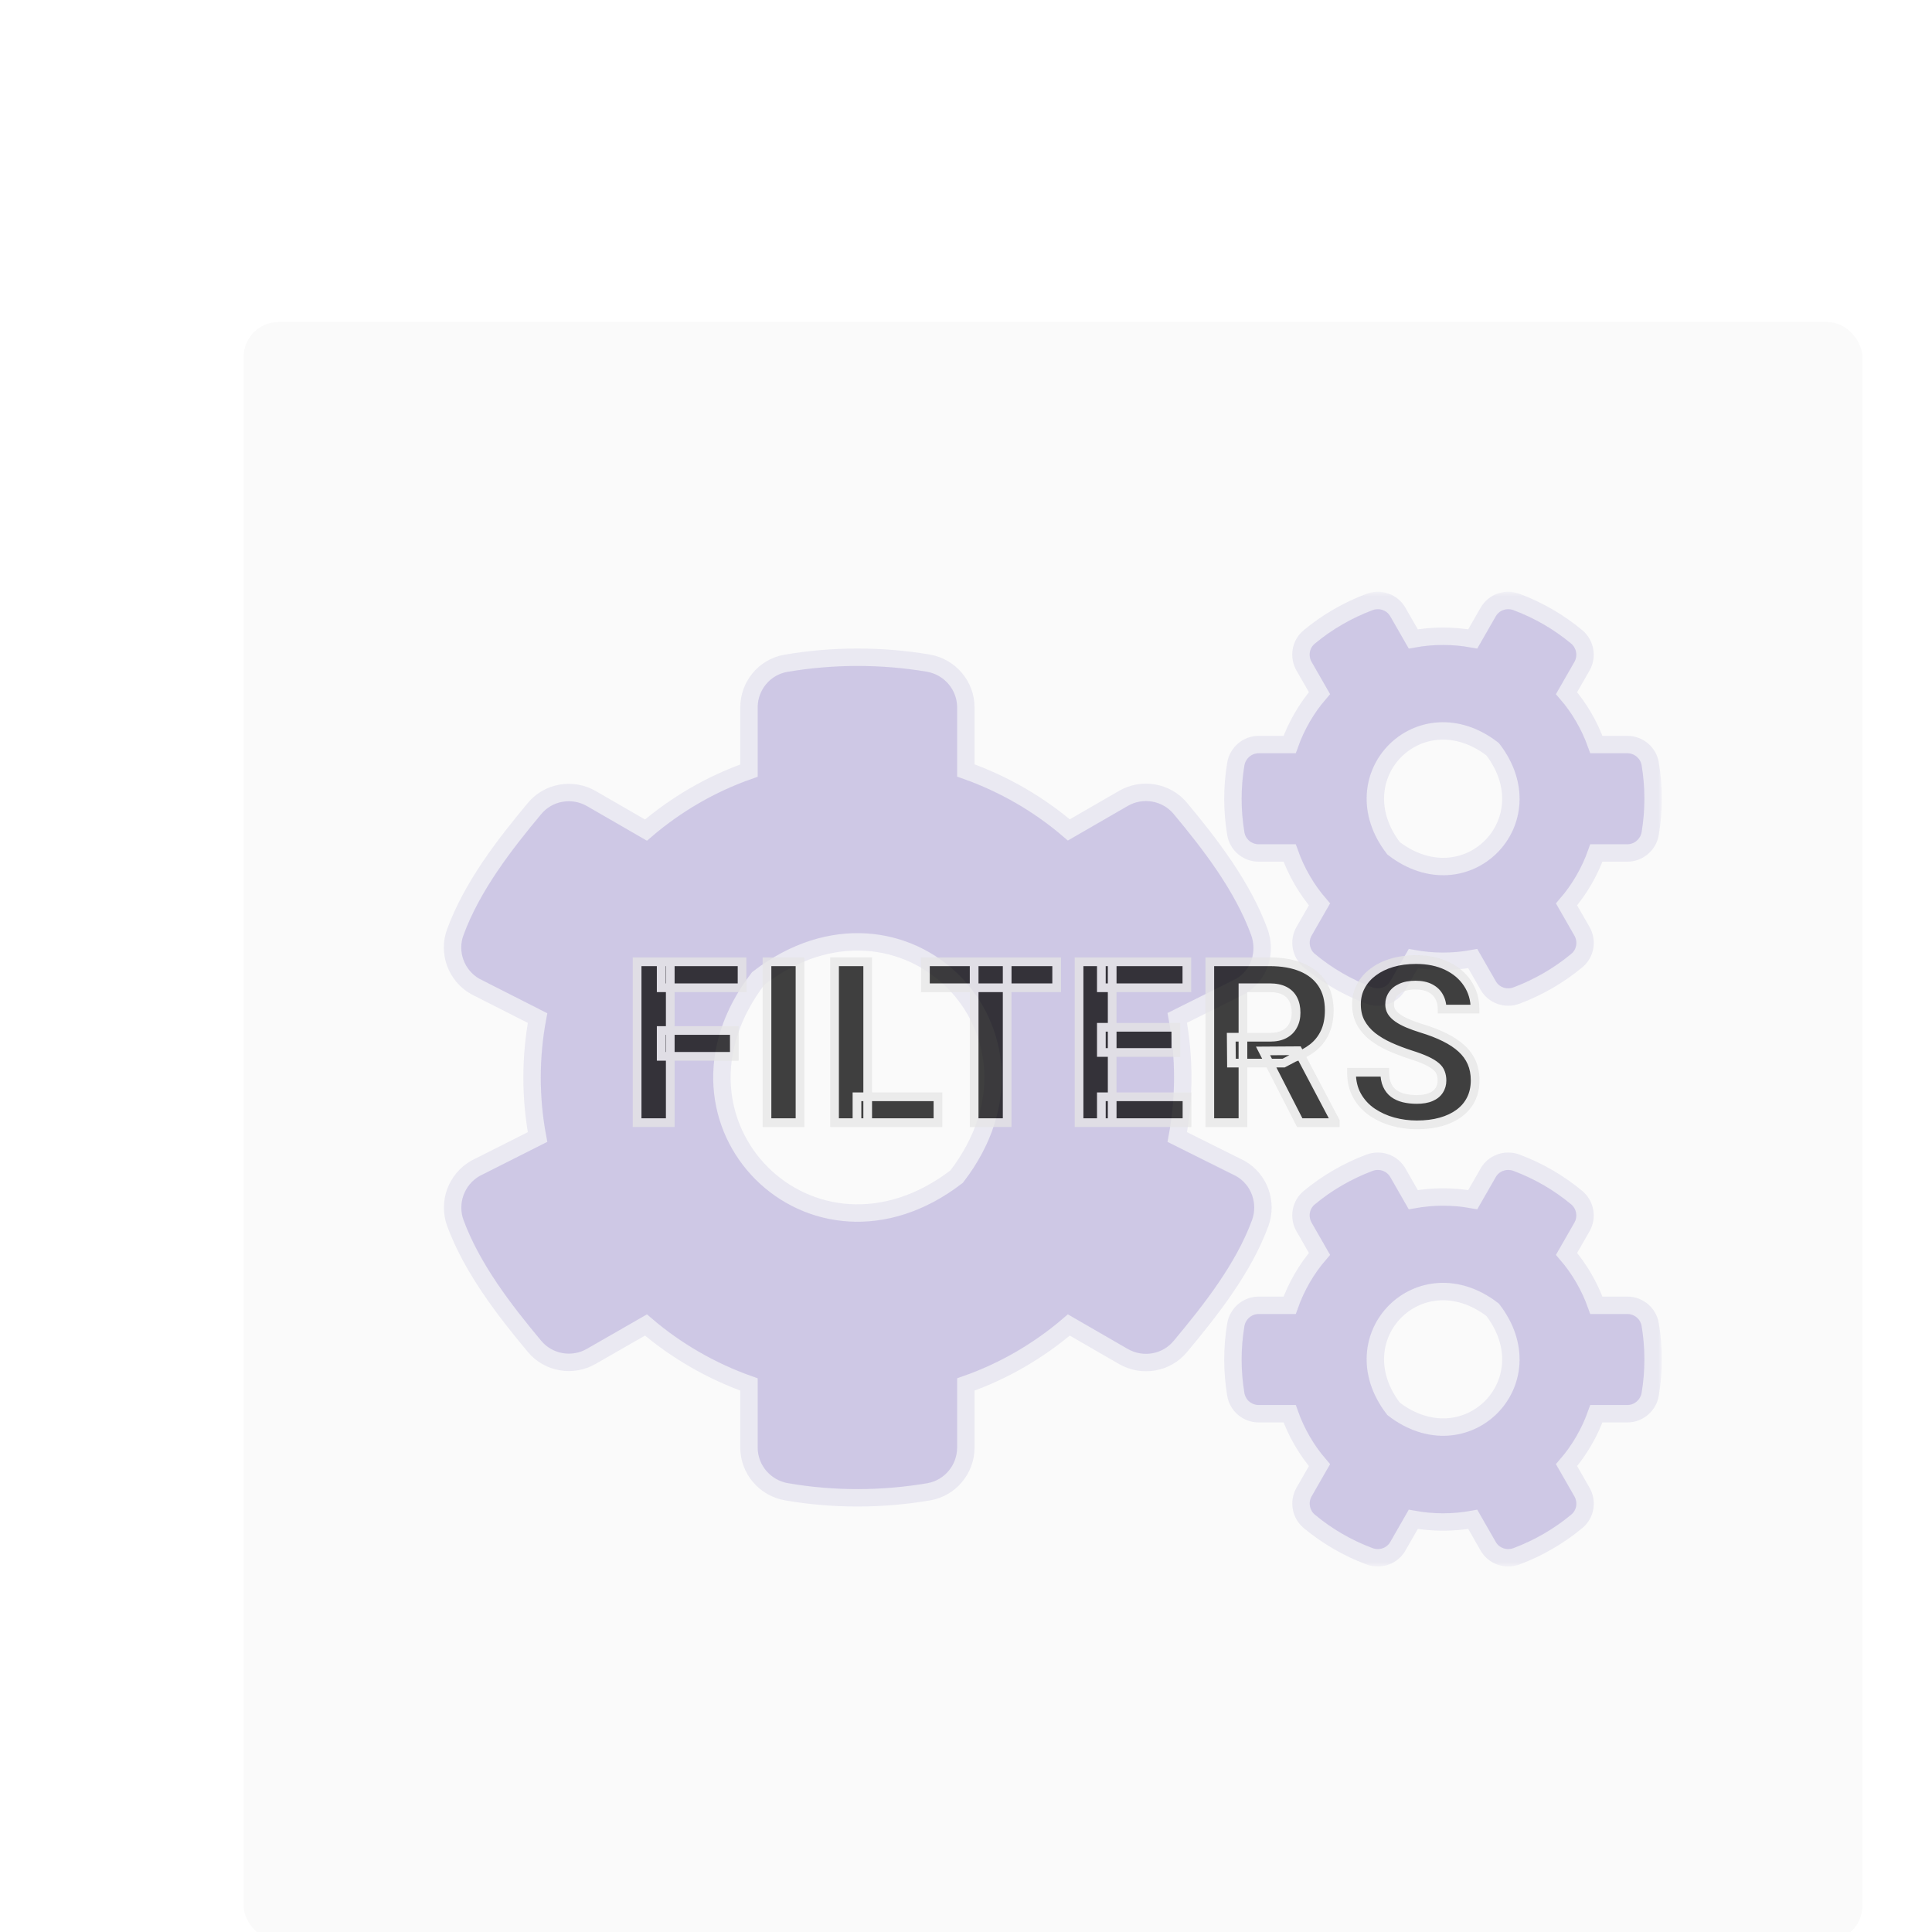 <svg width="222" height="222" viewBox="0 0 222 222" fill="none" xmlns="http://www.w3.org/2000/svg">
<g filter="url(#filter0_d_705_6)">
<g filter="url(#filter1_ddd_705_6)">
<rect x="18" y="17" width="186" height="186" rx="4" fill="#FAFAFA"/>
</g>
<g filter="url(#filter2_d_705_6)">
<mask id="path-2-outside-1_705_6" maskUnits="userSpaceOnUse" x="40" y="54" width="141" height="112" fill="black">
<rect fill="white" x="40" y="54" width="141" height="112"/>
<path d="M152.395 96.15L150.628 99.232C149.981 100.375 148.601 100.849 147.373 100.396C144.829 99.448 142.501 98.09 140.453 96.387C139.461 95.568 139.203 94.123 139.849 93.002L141.617 89.92C140.129 88.195 138.965 86.19 138.189 84.013H134.632C133.339 84.013 132.218 83.086 132.002 81.793C131.571 79.206 131.55 76.49 132.002 73.795C132.218 72.502 133.339 71.553 134.632 71.553H138.189C138.965 69.376 140.129 67.371 141.617 65.647L139.849 62.564C139.203 61.443 139.44 59.999 140.453 59.179C142.501 57.476 144.85 56.118 147.373 55.17C148.601 54.717 149.981 55.191 150.628 56.334L152.395 59.416C154.659 59.007 156.965 59.007 159.229 59.416L160.997 56.334C161.643 55.191 163.023 54.717 164.252 55.17C166.795 56.118 169.124 57.476 171.172 59.179C172.163 59.999 172.422 61.443 171.775 62.564L170.007 65.647C171.495 67.371 172.659 69.376 173.435 71.553H176.992C178.285 71.553 179.406 72.48 179.622 73.773C180.053 76.36 180.075 79.076 179.622 81.771C179.406 83.064 178.285 84.013 176.992 84.013H173.435C172.659 86.19 171.495 88.195 170.007 89.92L171.775 93.002C172.422 94.123 172.185 95.568 171.172 96.387C169.124 98.09 166.774 99.448 164.252 100.396C163.023 100.849 161.643 100.375 160.997 99.232L159.229 96.15C156.987 96.559 154.659 96.559 152.395 96.15V96.15ZM150.132 83.474C158.431 89.855 167.895 80.391 161.514 72.092C153.215 65.69 143.751 75.175 150.132 83.474V83.474ZM125.277 116.65L132.541 120.272C134.719 121.522 135.667 124.174 134.805 126.545C132.886 131.762 129.114 136.547 125.622 140.729C124.026 142.648 121.267 143.122 119.09 141.872L112.817 138.25C109.368 141.204 105.358 143.553 100.982 145.084V152.327C100.982 154.828 99.193 156.983 96.735 157.415C91.432 158.32 85.871 158.363 80.374 157.415C77.894 156.983 76.062 154.849 76.062 152.327V145.084C71.686 143.532 67.676 141.204 64.227 138.25L57.954 141.85C55.798 143.101 53.018 142.627 51.422 140.708C47.93 136.526 44.244 131.74 42.325 126.545C41.463 124.195 42.412 121.544 44.589 120.272L51.767 116.65C50.927 112.145 50.927 107.51 51.767 102.983L44.589 99.34C42.412 98.09 41.441 95.438 42.325 93.088C44.244 87.872 47.93 83.086 51.422 78.904C53.018 76.986 55.777 76.511 57.954 77.761L64.227 81.383C67.676 78.43 71.686 76.08 76.062 74.549V67.285C76.062 64.806 77.83 62.65 80.287 62.219C85.59 61.313 91.174 61.27 96.671 62.197C99.15 62.629 100.982 64.763 100.982 67.285V74.528C105.358 76.08 109.368 78.408 112.817 81.362L119.09 77.74C121.246 76.49 124.026 76.964 125.622 78.882C129.114 83.064 132.779 87.85 134.697 93.067C135.559 95.417 134.719 98.068 132.541 99.34L125.277 102.962C126.117 107.489 126.117 112.123 125.277 116.65V116.65ZM99.926 121.199C112.687 104.6 93.739 85.651 77.14 98.413C64.378 115.012 83.327 133.961 99.926 121.199ZM152.395 160.583L150.628 163.666C149.981 164.809 148.601 165.283 147.373 164.83C144.829 163.882 142.501 162.524 140.453 160.821C139.461 160.001 139.203 158.557 139.849 157.436L141.617 154.354C140.129 152.629 138.965 150.624 138.189 148.447H134.632C133.339 148.447 132.218 147.52 132.002 146.227C131.571 143.64 131.55 140.924 132.002 138.229C132.218 136.935 133.339 135.987 134.632 135.987H138.189C138.965 133.81 140.129 131.805 141.617 130.08L139.849 126.998C139.203 125.877 139.44 124.432 140.453 123.613C142.501 121.91 144.85 120.552 147.373 119.604C148.601 119.151 149.981 119.625 150.628 120.768L152.395 123.85C154.659 123.441 156.965 123.441 159.229 123.85L160.997 120.768C161.643 119.625 163.023 119.151 164.252 119.604C166.795 120.552 169.124 121.91 171.172 123.613C172.163 124.432 172.422 125.877 171.775 126.998L170.007 130.08C171.495 131.805 172.659 133.81 173.435 135.987H176.992C178.285 135.987 179.406 136.914 179.622 138.207C180.053 140.794 180.075 143.51 179.622 146.205C179.406 147.498 178.285 148.447 176.992 148.447H173.435C172.659 150.624 171.495 152.629 170.007 154.354L171.775 157.436C172.422 158.557 172.185 160.001 171.172 160.821C169.124 162.524 166.774 163.882 164.252 164.83C163.023 165.283 161.643 164.809 160.997 163.666L159.229 160.583C156.987 160.993 154.659 160.993 152.395 160.583ZM150.132 147.886C158.431 154.267 167.895 144.804 161.514 136.504C153.215 130.123 143.751 139.587 150.132 147.886V147.886Z"/>
</mask>
<path d="M152.395 96.15L150.628 99.232C149.981 100.375 148.601 100.849 147.373 100.396C144.829 99.448 142.501 98.09 140.453 96.387C139.461 95.568 139.203 94.123 139.849 93.002L141.617 89.92C140.129 88.195 138.965 86.19 138.189 84.013H134.632C133.339 84.013 132.218 83.086 132.002 81.793C131.571 79.206 131.55 76.49 132.002 73.795C132.218 72.502 133.339 71.553 134.632 71.553H138.189C138.965 69.376 140.129 67.371 141.617 65.647L139.849 62.564C139.203 61.443 139.44 59.999 140.453 59.179C142.501 57.476 144.85 56.118 147.373 55.17C148.601 54.717 149.981 55.191 150.628 56.334L152.395 59.416C154.659 59.007 156.965 59.007 159.229 59.416L160.997 56.334C161.643 55.191 163.023 54.717 164.252 55.17C166.795 56.118 169.124 57.476 171.172 59.179C172.163 59.999 172.422 61.443 171.775 62.564L170.007 65.647C171.495 67.371 172.659 69.376 173.435 71.553H176.992C178.285 71.553 179.406 72.48 179.622 73.773C180.053 76.36 180.075 79.076 179.622 81.771C179.406 83.064 178.285 84.013 176.992 84.013H173.435C172.659 86.19 171.495 88.195 170.007 89.92L171.775 93.002C172.422 94.123 172.185 95.568 171.172 96.387C169.124 98.09 166.774 99.448 164.252 100.396C163.023 100.849 161.643 100.375 160.997 99.232L159.229 96.15C156.987 96.559 154.659 96.559 152.395 96.15V96.15ZM150.132 83.474C158.431 89.855 167.895 80.391 161.514 72.092C153.215 65.69 143.751 75.175 150.132 83.474V83.474ZM125.277 116.65L132.541 120.272C134.719 121.522 135.667 124.174 134.805 126.545C132.886 131.762 129.114 136.547 125.622 140.729C124.026 142.648 121.267 143.122 119.09 141.872L112.817 138.25C109.368 141.204 105.358 143.553 100.982 145.084V152.327C100.982 154.828 99.193 156.983 96.735 157.415C91.432 158.32 85.871 158.363 80.374 157.415C77.894 156.983 76.062 154.849 76.062 152.327V145.084C71.686 143.532 67.676 141.204 64.227 138.25L57.954 141.85C55.798 143.101 53.018 142.627 51.422 140.708C47.93 136.526 44.244 131.74 42.325 126.545C41.463 124.195 42.412 121.544 44.589 120.272L51.767 116.65C50.927 112.145 50.927 107.51 51.767 102.983L44.589 99.34C42.412 98.09 41.441 95.438 42.325 93.088C44.244 87.872 47.93 83.086 51.422 78.904C53.018 76.986 55.777 76.511 57.954 77.761L64.227 81.383C67.676 78.43 71.686 76.08 76.062 74.549V67.285C76.062 64.806 77.83 62.65 80.287 62.219C85.59 61.313 91.174 61.27 96.671 62.197C99.15 62.629 100.982 64.763 100.982 67.285V74.528C105.358 76.08 109.368 78.408 112.817 81.362L119.09 77.74C121.246 76.49 124.026 76.964 125.622 78.882C129.114 83.064 132.779 87.85 134.697 93.067C135.559 95.417 134.719 98.068 132.541 99.34L125.277 102.962C126.117 107.489 126.117 112.123 125.277 116.65V116.65ZM99.926 121.199C112.687 104.6 93.739 85.651 77.14 98.413C64.378 115.012 83.327 133.961 99.926 121.199ZM152.395 160.583L150.628 163.666C149.981 164.809 148.601 165.283 147.373 164.83C144.829 163.882 142.501 162.524 140.453 160.821C139.461 160.001 139.203 158.557 139.849 157.436L141.617 154.354C140.129 152.629 138.965 150.624 138.189 148.447H134.632C133.339 148.447 132.218 147.52 132.002 146.227C131.571 143.64 131.55 140.924 132.002 138.229C132.218 136.935 133.339 135.987 134.632 135.987H138.189C138.965 133.81 140.129 131.805 141.617 130.08L139.849 126.998C139.203 125.877 139.44 124.432 140.453 123.613C142.501 121.91 144.85 120.552 147.373 119.604C148.601 119.151 149.981 119.625 150.628 120.768L152.395 123.85C154.659 123.441 156.965 123.441 159.229 123.85L160.997 120.768C161.643 119.625 163.023 119.151 164.252 119.604C166.795 120.552 169.124 121.91 171.172 123.613C172.163 124.432 172.422 125.877 171.775 126.998L170.007 130.08C171.495 131.805 172.659 133.81 173.435 135.987H176.992C178.285 135.987 179.406 136.914 179.622 138.207C180.053 140.794 180.075 143.51 179.622 146.205C179.406 147.498 178.285 148.447 176.992 148.447H173.435C172.659 150.624 171.495 152.629 170.007 154.354L171.775 157.436C172.422 158.557 172.185 160.001 171.172 160.821C169.124 162.524 166.774 163.882 164.252 164.83C163.023 165.283 161.643 164.809 160.997 163.666L159.229 160.583C156.987 160.993 154.659 160.993 152.395 160.583ZM150.132 147.886C158.431 154.267 167.895 144.804 161.514 136.504C153.215 130.123 143.751 139.587 150.132 147.886V147.886Z" fill="#6855B4" fill-opacity="0.3"/>
<path d="M152.395 96.15L150.628 99.232C149.981 100.375 148.601 100.849 147.373 100.396C144.829 99.448 142.501 98.09 140.453 96.387C139.461 95.568 139.203 94.123 139.849 93.002L141.617 89.92C140.129 88.195 138.965 86.19 138.189 84.013H134.632C133.339 84.013 132.218 83.086 132.002 81.793C131.571 79.206 131.55 76.49 132.002 73.795C132.218 72.502 133.339 71.553 134.632 71.553H138.189C138.965 69.376 140.129 67.371 141.617 65.647L139.849 62.564C139.203 61.443 139.44 59.999 140.453 59.179C142.501 57.476 144.85 56.118 147.373 55.17C148.601 54.717 149.981 55.191 150.628 56.334L152.395 59.416C154.659 59.007 156.965 59.007 159.229 59.416L160.997 56.334C161.643 55.191 163.023 54.717 164.252 55.17C166.795 56.118 169.124 57.476 171.172 59.179C172.163 59.999 172.422 61.443 171.775 62.564L170.007 65.647C171.495 67.371 172.659 69.376 173.435 71.553H176.992C178.285 71.553 179.406 72.48 179.622 73.773C180.053 76.36 180.075 79.076 179.622 81.771C179.406 83.064 178.285 84.013 176.992 84.013H173.435C172.659 86.19 171.495 88.195 170.007 89.92L171.775 93.002C172.422 94.123 172.185 95.568 171.172 96.387C169.124 98.09 166.774 99.448 164.252 100.396C163.023 100.849 161.643 100.375 160.997 99.232L159.229 96.15C156.987 96.559 154.659 96.559 152.395 96.15V96.15ZM150.132 83.474C158.431 89.855 167.895 80.391 161.514 72.092C153.215 65.69 143.751 75.175 150.132 83.474V83.474ZM125.277 116.65L132.541 120.272C134.719 121.522 135.667 124.174 134.805 126.545C132.886 131.762 129.114 136.547 125.622 140.729C124.026 142.648 121.267 143.122 119.09 141.872L112.817 138.25C109.368 141.204 105.358 143.553 100.982 145.084V152.327C100.982 154.828 99.193 156.983 96.735 157.415C91.432 158.32 85.871 158.363 80.374 157.415C77.894 156.983 76.062 154.849 76.062 152.327V145.084C71.686 143.532 67.676 141.204 64.227 138.25L57.954 141.85C55.798 143.101 53.018 142.627 51.422 140.708C47.93 136.526 44.244 131.74 42.325 126.545C41.463 124.195 42.412 121.544 44.589 120.272L51.767 116.65C50.927 112.145 50.927 107.51 51.767 102.983L44.589 99.34C42.412 98.09 41.441 95.438 42.325 93.088C44.244 87.872 47.93 83.086 51.422 78.904C53.018 76.986 55.777 76.511 57.954 77.761L64.227 81.383C67.676 78.43 71.686 76.08 76.062 74.549V67.285C76.062 64.806 77.83 62.65 80.287 62.219C85.59 61.313 91.174 61.27 96.671 62.197C99.15 62.629 100.982 64.763 100.982 67.285V74.528C105.358 76.08 109.368 78.408 112.817 81.362L119.09 77.74C121.246 76.49 124.026 76.964 125.622 78.882C129.114 83.064 132.779 87.85 134.697 93.067C135.559 95.417 134.719 98.068 132.541 99.34L125.277 102.962C126.117 107.489 126.117 112.123 125.277 116.65V116.65ZM99.926 121.199C112.687 104.6 93.739 85.651 77.14 98.413C64.378 115.012 83.327 133.961 99.926 121.199ZM152.395 160.583L150.628 163.666C149.981 164.809 148.601 165.283 147.373 164.83C144.829 163.882 142.501 162.524 140.453 160.821C139.461 160.001 139.203 158.557 139.849 157.436L141.617 154.354C140.129 152.629 138.965 150.624 138.189 148.447H134.632C133.339 148.447 132.218 147.52 132.002 146.227C131.571 143.64 131.55 140.924 132.002 138.229C132.218 136.935 133.339 135.987 134.632 135.987H138.189C138.965 133.81 140.129 131.805 141.617 130.08L139.849 126.998C139.203 125.877 139.44 124.432 140.453 123.613C142.501 121.91 144.85 120.552 147.373 119.604C148.601 119.151 149.981 119.625 150.628 120.768L152.395 123.85C154.659 123.441 156.965 123.441 159.229 123.85L160.997 120.768C161.643 119.625 163.023 119.151 164.252 119.604C166.795 120.552 169.124 121.91 171.172 123.613C172.163 124.432 172.422 125.877 171.775 126.998L170.007 130.08C171.495 131.805 172.659 133.81 173.435 135.987H176.992C178.285 135.987 179.406 136.914 179.622 138.207C180.053 140.794 180.075 143.51 179.622 146.205C179.406 147.498 178.285 148.447 176.992 148.447H173.435C172.659 150.624 171.495 152.629 170.007 154.354L171.775 157.436C172.422 158.557 172.185 160.001 171.172 160.821C169.124 162.524 166.774 163.882 164.252 164.83C163.023 165.283 161.643 164.809 160.997 163.666L159.229 160.583C156.987 160.993 154.659 160.993 152.395 160.583ZM150.132 147.886C158.431 154.267 167.895 144.804 161.514 136.504C153.215 130.123 143.751 139.587 150.132 147.886V147.886Z" stroke="#EAE9F2" stroke-width="2" mask="url(#path-2-outside-1_705_6)"/>
</g>
<g opacity="0.75">
<path d="M67.017 100.516V119H63.208V100.516H67.017ZM74.38 108.412V111.383H65.976V108.412H74.38ZM75.269 100.516V103.499H65.976V100.516H75.269ZM81.927 100.516V119H78.132V100.516H81.927ZM97.778 116.029V119H88.472V116.029H97.778ZM89.704 100.516V119H85.895V100.516H89.704ZM105.731 100.516V119H101.936V100.516H105.731ZM111.419 100.516V103.499H96.337V100.516H111.419ZM126.393 116.029V119H116.554V116.029H126.393ZM117.798 100.516V119H113.99V100.516H117.798ZM125.111 108.044V110.938H116.554V108.044H125.111ZM126.38 100.516V103.499H116.554V100.516H126.38ZM129.015 100.516H135.908C137.322 100.516 138.536 100.727 139.552 101.15C140.576 101.574 141.363 102.2 141.913 103.029C142.463 103.859 142.738 104.879 142.738 106.089C142.738 107.079 142.569 107.93 142.231 108.641C141.901 109.343 141.431 109.931 140.821 110.405C140.221 110.871 139.514 111.243 138.701 111.522L137.495 112.157H131.503L131.478 109.187H135.934C136.602 109.187 137.157 109.068 137.597 108.831C138.037 108.594 138.367 108.264 138.587 107.841C138.816 107.418 138.93 106.927 138.93 106.368C138.93 105.776 138.82 105.264 138.6 104.832C138.38 104.4 138.045 104.07 137.597 103.842C137.148 103.613 136.585 103.499 135.908 103.499H132.823V119H129.015V100.516ZM139.349 119L135.134 110.761L139.158 110.735L143.424 118.822V119H139.349ZM155.694 114.163C155.694 113.833 155.643 113.537 155.542 113.274C155.449 113.004 155.271 112.758 155.009 112.538C154.746 112.31 154.378 112.085 153.904 111.865C153.43 111.645 152.817 111.417 152.063 111.18C151.225 110.909 150.43 110.604 149.677 110.266C148.932 109.927 148.272 109.534 147.696 109.085C147.129 108.628 146.68 108.099 146.35 107.498C146.029 106.897 145.868 106.199 145.868 105.403C145.868 104.633 146.037 103.935 146.376 103.309C146.714 102.674 147.188 102.132 147.798 101.684C148.407 101.227 149.126 100.875 149.956 100.63C150.794 100.384 151.712 100.262 152.711 100.262C154.073 100.262 155.262 100.507 156.278 100.998C157.294 101.489 158.081 102.162 158.639 103.017C159.207 103.871 159.49 104.849 159.49 105.949H155.707C155.707 105.408 155.593 104.934 155.364 104.527C155.144 104.113 154.805 103.787 154.348 103.55C153.9 103.313 153.333 103.194 152.647 103.194C151.987 103.194 151.437 103.296 150.997 103.499C150.557 103.694 150.227 103.96 150.007 104.299C149.787 104.629 149.677 105.001 149.677 105.416C149.677 105.729 149.753 106.013 149.905 106.267C150.066 106.521 150.303 106.757 150.616 106.978C150.929 107.198 151.314 107.405 151.771 107.6C152.228 107.794 152.757 107.985 153.358 108.171C154.365 108.476 155.25 108.818 156.012 109.199C156.782 109.58 157.425 110.007 157.941 110.481C158.457 110.955 158.847 111.493 159.109 112.094C159.372 112.695 159.503 113.376 159.503 114.138C159.503 114.942 159.346 115.661 159.033 116.296C158.72 116.931 158.267 117.468 157.675 117.908C157.082 118.348 156.375 118.683 155.554 118.911C154.734 119.14 153.815 119.254 152.8 119.254C151.886 119.254 150.984 119.135 150.096 118.898C149.207 118.653 148.399 118.285 147.671 117.794C146.951 117.303 146.376 116.677 145.944 115.915C145.512 115.153 145.297 114.252 145.297 113.211H149.118C149.118 113.786 149.207 114.273 149.385 114.671C149.562 115.069 149.812 115.39 150.134 115.636C150.464 115.881 150.853 116.059 151.302 116.169C151.759 116.279 152.258 116.334 152.8 116.334C153.46 116.334 154.001 116.241 154.425 116.055C154.856 115.868 155.174 115.61 155.377 115.28C155.588 114.95 155.694 114.578 155.694 114.163Z" fill="black"/>
<path d="M67.017 100.516H67.517V100.016H67.017V100.516ZM67.017 119V119.5H67.517V119H67.017ZM63.208 119H62.708V119.5H63.208V119ZM63.208 100.516V100.016H62.708V100.516H63.208ZM74.38 108.412H74.88V107.912H74.38V108.412ZM74.38 111.383V111.883H74.88V111.383H74.38ZM65.976 111.383H65.476V111.883H65.976V111.383ZM65.976 108.412V107.912H65.476V108.412H65.976ZM75.269 100.516H75.769V100.016H75.269V100.516ZM75.269 103.499V103.999H75.769V103.499H75.269ZM65.976 103.499H65.476V103.999H65.976V103.499ZM65.976 100.516V100.016H65.476V100.516H65.976ZM66.517 100.516V119H67.517V100.516H66.517ZM67.017 118.5H63.208V119.5H67.017V118.5ZM63.708 119V100.516H62.708V119H63.708ZM63.208 101.016H67.017V100.016H63.208V101.016ZM73.88 108.412V111.383H74.88V108.412H73.88ZM74.38 110.883H65.976V111.883H74.38V110.883ZM66.476 111.383V108.412H65.476V111.383H66.476ZM65.976 108.912H74.38V107.912H65.976V108.912ZM74.769 100.516V103.499H75.769V100.516H74.769ZM75.269 102.999H65.976V103.999H75.269V102.999ZM66.476 103.499V100.516H65.476V103.499H66.476ZM65.976 101.016H75.269V100.016H65.976V101.016ZM81.927 100.516H82.427V100.016H81.927V100.516ZM81.927 119V119.5H82.427V119H81.927ZM78.132 119H77.632V119.5H78.132V119ZM78.132 100.516V100.016H77.632V100.516H78.132ZM81.427 100.516V119H82.427V100.516H81.427ZM81.927 118.5H78.132V119.5H81.927V118.5ZM78.632 119V100.516H77.632V119H78.632ZM78.132 101.016H81.927V100.016H78.132V101.016ZM97.778 116.029H98.278V115.529H97.778V116.029ZM97.778 119V119.5H98.278V119H97.778ZM88.472 119H87.972V119.5H88.472V119ZM88.472 116.029V115.529H87.972V116.029H88.472ZM89.704 100.516H90.204V100.016H89.704V100.516ZM89.704 119V119.5H90.204V119H89.704ZM85.895 119H85.395V119.5H85.895V119ZM85.895 100.516V100.016H85.395V100.516H85.895ZM97.278 116.029V119H98.278V116.029H97.278ZM97.778 118.5H88.472V119.5H97.778V118.5ZM88.972 119V116.029H87.972V119H88.972ZM88.472 116.529H97.778V115.529H88.472V116.529ZM89.204 100.516V119H90.204V100.516H89.204ZM89.704 118.5H85.895V119.5H89.704V118.5ZM86.395 119V100.516H85.395V119H86.395ZM85.895 101.016H89.704V100.016H85.895V101.016ZM105.731 100.516H106.231V100.016H105.731V100.516ZM105.731 119V119.5H106.231V119H105.731ZM101.936 119H101.436V119.5H101.936V119ZM101.936 100.516V100.016H101.436V100.516H101.936ZM111.419 100.516H111.919V100.016H111.419V100.516ZM111.419 103.499V103.999H111.919V103.499H111.419ZM96.337 103.499H95.837V103.999H96.337V103.499ZM96.337 100.516V100.016H95.837V100.516H96.337ZM105.231 100.516V119H106.231V100.516H105.231ZM105.731 118.5H101.936V119.5H105.731V118.5ZM102.436 119V100.516H101.436V119H102.436ZM101.936 101.016H105.731V100.016H101.936V101.016ZM110.919 100.516V103.499H111.919V100.516H110.919ZM111.419 102.999H96.337V103.999H111.419V102.999ZM96.837 103.499V100.516H95.837V103.499H96.837ZM96.337 101.016H111.419V100.016H96.337V101.016ZM126.393 116.029H126.893V115.529H126.393V116.029ZM126.393 119V119.5H126.893V119H126.393ZM116.554 119H116.054V119.5H116.554V119ZM116.554 116.029V115.529H116.054V116.029H116.554ZM117.798 100.516H118.298V100.016H117.798V100.516ZM117.798 119V119.5H118.298V119H117.798ZM113.99 119H113.49V119.5H113.99V119ZM113.99 100.516V100.016H113.49V100.516H113.99ZM125.111 108.044H125.611V107.544H125.111V108.044ZM125.111 110.938V111.438H125.611V110.938H125.111ZM116.554 110.938H116.054V111.438H116.554V110.938ZM116.554 108.044V107.544H116.054V108.044H116.554ZM126.38 100.516H126.88V100.016H126.38V100.516ZM126.38 103.499V103.999H126.88V103.499H126.38ZM116.554 103.499H116.054V103.999H116.554V103.499ZM116.554 100.516V100.016H116.054V100.516H116.554ZM125.893 116.029V119H126.893V116.029H125.893ZM126.393 118.5H116.554V119.5H126.393V118.5ZM117.054 119V116.029H116.054V119H117.054ZM116.554 116.529H126.393V115.529H116.554V116.529ZM117.298 100.516V119H118.298V100.516H117.298ZM117.798 118.5H113.99V119.5H117.798V118.5ZM114.49 119V100.516H113.49V119H114.49ZM113.99 101.016H117.798V100.016H113.99V101.016ZM124.611 108.044V110.938H125.611V108.044H124.611ZM125.111 110.438H116.554V111.438H125.111V110.438ZM117.054 110.938V108.044H116.054V110.938H117.054ZM116.554 108.544H125.111V107.544H116.554V108.544ZM125.88 100.516V103.499H126.88V100.516H125.88ZM126.38 102.999H116.554V103.999H126.38V102.999ZM117.054 103.499V100.516H116.054V103.499H117.054ZM116.554 101.016H126.38V100.016H116.554V101.016ZM129.015 100.516V100.016H128.515V100.516H129.015ZM139.552 101.15L139.36 101.612L139.361 101.612L139.552 101.15ZM142.231 108.641L141.779 108.426L141.778 108.428L142.231 108.641ZM140.821 110.405L141.128 110.801L141.128 110.8L140.821 110.405ZM138.701 111.522L138.539 111.05L138.502 111.062L138.468 111.08L138.701 111.522ZM137.495 112.157V112.657H137.619L137.728 112.6L137.495 112.157ZM131.503 112.157L131.003 112.161L131.007 112.657H131.503V112.157ZM131.478 109.187V108.687H130.973L130.978 109.191L131.478 109.187ZM138.587 107.841L138.147 107.603L138.144 107.61L138.587 107.841ZM132.823 103.499V102.999H132.323V103.499H132.823ZM132.823 119V119.5H133.323V119H132.823ZM129.015 119H128.515V119.5H129.015V119ZM139.349 119L138.904 119.228L139.043 119.5H139.349V119ZM135.134 110.761L135.131 110.261L134.319 110.266L134.689 110.988L135.134 110.761ZM139.158 110.735L139.601 110.502L139.459 110.233L139.155 110.235L139.158 110.735ZM143.424 118.822H143.924V118.698L143.866 118.589L143.424 118.822ZM143.424 119V119.5H143.924V119H143.424ZM129.015 101.016H135.908V100.016H129.015V101.016ZM135.908 101.016C137.274 101.016 138.42 101.22 139.36 101.612L139.744 100.689C138.653 100.234 137.37 100.016 135.908 100.016V101.016ZM139.361 101.612C140.304 102.002 141.008 102.569 141.497 103.306L142.33 102.753C141.719 101.831 140.848 101.145 139.743 100.688L139.361 101.612ZM141.497 103.306C141.982 104.037 142.238 104.955 142.238 106.089H143.238C143.238 104.802 142.945 103.68 142.33 102.753L141.497 103.306ZM142.238 106.089C142.238 107.023 142.079 107.797 141.779 108.426L142.682 108.856C143.06 108.063 143.238 107.135 143.238 106.089H142.238ZM141.778 108.428C141.481 109.06 141.061 109.585 140.515 110.011L141.128 110.8C141.8 110.277 142.32 109.627 142.683 108.853L141.778 108.428ZM140.515 110.01C139.963 110.438 139.306 110.786 138.539 111.05L138.864 111.995C139.722 111.7 140.478 111.304 141.128 110.801L140.515 110.01ZM138.468 111.08L137.262 111.715L137.728 112.6L138.934 111.965L138.468 111.08ZM137.495 111.657H131.503V112.657H137.495V111.657ZM132.003 112.153L131.978 109.182L130.978 109.191L131.003 112.161L132.003 112.153ZM131.478 109.687H135.934V108.687H131.478V109.687ZM135.934 109.687C136.658 109.687 137.301 109.559 137.834 109.271L137.36 108.391C137.013 108.578 136.546 108.687 135.934 108.687V109.687ZM137.834 109.271C138.358 108.989 138.762 108.588 139.031 108.071L138.144 107.61C137.972 107.94 137.716 108.199 137.36 108.391L137.834 109.271ZM139.027 108.078C139.301 107.571 139.43 106.996 139.43 106.368H138.43C138.43 106.857 138.33 107.264 138.147 107.603L139.027 108.078ZM139.43 106.368C139.43 105.714 139.308 105.121 139.045 104.605L138.154 105.059C138.331 105.406 138.43 105.837 138.43 106.368H139.43ZM139.045 104.605C138.775 104.075 138.363 103.671 137.824 103.396L137.37 104.287C137.728 104.47 137.984 104.725 138.154 105.059L139.045 104.605ZM137.824 103.396C137.285 103.122 136.638 102.999 135.908 102.999V103.999C136.533 103.999 137.012 104.105 137.37 104.287L137.824 103.396ZM135.908 102.999H132.823V103.999H135.908V102.999ZM132.323 103.499V119H133.323V103.499H132.323ZM132.823 118.5H129.015V119.5H132.823V118.5ZM129.515 119V100.516H128.515V119H129.515ZM139.794 118.772L135.579 110.533L134.689 110.988L138.904 119.228L139.794 118.772ZM135.137 111.261L139.162 111.235L139.155 110.235L135.131 110.261L135.137 111.261ZM138.716 110.969L142.982 119.056L143.866 118.589L139.601 110.502L138.716 110.969ZM142.924 118.822V119H143.924V118.822H142.924ZM143.424 118.5H139.349V119.5H143.424V118.5ZM155.542 113.274L155.069 113.437L155.072 113.446L155.076 113.455L155.542 113.274ZM155.009 112.538L154.68 112.915L154.687 112.921L155.009 112.538ZM152.063 111.18L151.909 111.655L151.913 111.657L152.063 111.18ZM149.677 110.266L149.47 110.721L149.472 110.722L149.677 110.266ZM147.696 109.085L147.382 109.474L147.389 109.479L147.696 109.085ZM146.35 107.498L145.91 107.734L145.912 107.739L146.35 107.498ZM146.376 103.309L146.816 103.546L146.817 103.544L146.376 103.309ZM147.798 101.684L148.094 102.086L148.098 102.084L147.798 101.684ZM149.956 100.63L149.815 100.15L149.814 100.15L149.956 100.63ZM158.639 103.017L158.221 103.29L158.223 103.293L158.639 103.017ZM159.49 105.949V106.449H159.99V105.949H159.49ZM155.707 105.949H155.207V106.449H155.707V105.949ZM155.364 104.527L154.922 104.762L154.928 104.772L155.364 104.527ZM154.348 103.55L154.115 103.992L154.118 103.994L154.348 103.55ZM150.997 103.499L151.199 103.956L151.206 103.953L150.997 103.499ZM150.007 104.299L150.423 104.576L150.426 104.571L150.007 104.299ZM149.905 106.267L149.476 106.524L149.483 106.534L149.905 106.267ZM150.616 106.978L150.903 106.568L150.616 106.978ZM153.358 108.171L153.21 108.649L153.213 108.649L153.358 108.171ZM156.012 109.199L155.788 109.646L155.79 109.647L156.012 109.199ZM159.109 112.094L158.651 112.294L159.109 112.094ZM157.675 117.908L157.376 117.507L157.675 117.908ZM150.096 118.898L149.962 119.38L149.967 119.382L150.096 118.898ZM147.671 117.794L147.389 118.207L147.391 118.208L147.671 117.794ZM145.297 113.211V112.711H144.797V113.211H145.297ZM149.118 113.211H149.618V112.711H149.118V113.211ZM150.134 115.636L149.83 116.033L149.835 116.037L150.134 115.636ZM151.302 116.169L151.182 116.655L151.185 116.655L151.302 116.169ZM154.425 116.055L154.227 115.596L154.223 115.597L154.425 116.055ZM155.377 115.28L154.956 115.01L154.951 115.018L155.377 115.28ZM156.194 114.163C156.194 113.782 156.135 113.423 156.008 113.094L155.076 113.455C155.151 113.651 155.194 113.884 155.194 114.163H156.194ZM156.015 113.112C155.887 112.74 155.648 112.422 155.33 112.155L154.687 112.921C154.894 113.094 155.011 113.268 155.069 113.437L156.015 113.112ZM155.337 112.161C155.026 111.89 154.612 111.643 154.115 111.412L153.694 112.319C154.144 112.528 154.466 112.729 154.68 112.915L155.337 112.161ZM154.115 111.412C153.614 111.179 152.978 110.943 152.213 110.703L151.913 111.657C152.655 111.89 153.246 112.111 153.694 112.319L154.115 111.412ZM152.217 110.704C151.395 110.438 150.617 110.14 149.882 109.81L149.472 110.722C150.243 111.068 151.055 111.379 151.909 111.655L152.217 110.704ZM149.883 109.81C149.17 109.486 148.545 109.112 148.003 108.691L147.389 109.479C147.999 109.955 148.693 110.368 149.47 110.721L149.883 109.81ZM148.01 108.696C147.49 108.277 147.085 107.798 146.789 107.257L145.912 107.739C146.276 108.4 146.768 108.979 147.382 109.474L148.01 108.696ZM146.791 107.262C146.514 106.745 146.368 106.13 146.368 105.403H145.368C145.368 106.267 145.543 107.049 145.91 107.734L146.791 107.262ZM146.368 105.403C146.368 104.709 146.52 104.094 146.816 103.546L145.936 103.071C145.555 103.776 145.368 104.557 145.368 105.403H146.368ZM146.817 103.544C147.119 102.978 147.542 102.493 148.094 102.086L147.501 101.281C146.835 101.771 146.31 102.369 145.935 103.073L146.817 103.544ZM148.098 102.084C148.653 101.667 149.318 101.34 150.098 101.109L149.814 100.15C148.935 100.41 148.161 100.786 147.498 101.284L148.098 102.084ZM150.096 101.11C150.883 100.879 151.753 100.762 152.711 100.762V99.762C151.671 99.762 150.705 99.889 149.815 100.15L150.096 101.11ZM152.711 100.762C154.013 100.762 155.125 100.996 156.061 101.448L156.496 100.548C155.4 100.018 154.133 99.762 152.711 99.762V100.762ZM156.061 101.448C157.003 101.904 157.717 102.519 158.221 103.29L159.058 102.743C158.445 101.804 157.584 101.074 156.496 100.548L156.061 101.448ZM158.223 103.293C158.732 104.06 158.99 104.94 158.99 105.949H159.99C159.99 104.758 159.682 103.683 159.056 102.74L158.223 103.293ZM159.49 105.449H155.707V106.449H159.49V105.449ZM156.207 105.949C156.207 105.336 156.077 104.775 155.8 104.282L154.928 104.772C155.108 105.093 155.207 105.479 155.207 105.949H156.207ZM155.806 104.293C155.533 103.78 155.117 103.385 154.579 103.106L154.118 103.994C154.494 104.189 154.755 104.445 154.922 104.762L155.806 104.293ZM154.582 103.108C154.041 102.822 153.387 102.694 152.647 102.694V103.694C153.279 103.694 153.759 103.804 154.115 103.992L154.582 103.108ZM152.647 102.694C151.939 102.694 151.312 102.803 150.787 103.045L151.206 103.953C151.562 103.789 152.035 103.694 152.647 103.694V102.694ZM150.795 103.042C150.283 103.268 149.87 103.592 149.587 104.026L150.426 104.571C150.584 104.329 150.83 104.119 151.199 103.956L150.795 103.042ZM149.591 104.021C149.313 104.438 149.177 104.907 149.177 105.416H150.177C150.177 105.095 150.26 104.82 150.423 104.576L149.591 104.021ZM149.177 105.416C149.177 105.814 149.275 106.188 149.476 106.524L150.334 106.009C150.231 105.838 150.177 105.644 150.177 105.416H149.177ZM149.483 106.534C149.687 106.857 149.976 107.139 150.329 107.387L150.903 106.568C150.63 106.376 150.445 106.184 150.327 105.999L149.483 106.534ZM150.329 107.387C150.677 107.632 151.095 107.855 151.575 108.06L151.967 107.14C151.533 106.955 151.181 106.763 150.903 106.568L150.329 107.387ZM151.575 108.06C152.052 108.262 152.597 108.459 153.21 108.648L153.506 107.693C152.917 107.511 152.405 107.326 151.967 107.14L151.575 108.06ZM153.213 108.649C154.2 108.948 155.057 109.281 155.788 109.646L156.235 108.752C155.443 108.356 154.531 108.003 153.503 107.692L153.213 108.649ZM155.79 109.647C156.527 110.012 157.128 110.414 157.603 110.85L158.279 110.113C157.721 109.601 157.037 109.148 156.233 108.751L155.79 109.647ZM157.603 110.85C158.072 111.28 158.418 111.761 158.651 112.294L159.567 111.894C159.275 111.225 158.843 110.631 158.279 110.113L157.603 110.85ZM158.651 112.294C158.882 112.822 159.003 113.434 159.003 114.138H160.003C160.003 113.318 159.861 112.567 159.567 111.894L158.651 112.294ZM159.003 114.138C159.003 114.875 158.859 115.518 158.585 116.075L159.481 116.517C159.833 115.805 160.003 115.008 160.003 114.138H159.003ZM158.585 116.075C158.308 116.635 157.908 117.112 157.376 117.507L157.973 118.31C158.626 117.824 159.132 117.226 159.481 116.517L158.585 116.075ZM157.376 117.507C156.84 117.905 156.191 118.215 155.42 118.429L155.689 119.393C156.56 119.15 157.324 118.791 157.973 118.31L157.376 117.507ZM155.42 118.429C154.651 118.644 153.778 118.754 152.8 118.754V119.754C153.852 119.754 154.817 119.636 155.689 119.393L155.42 118.429ZM152.8 118.754C151.929 118.754 151.071 118.641 150.224 118.415L149.967 119.382C150.897 119.63 151.842 119.754 152.8 119.754V118.754ZM150.229 118.416C149.389 118.185 148.631 117.839 147.95 117.379L147.391 118.208C148.166 118.731 149.024 119.121 149.962 119.38L150.229 118.416ZM147.953 117.381C147.297 116.933 146.773 116.364 146.379 115.669L145.509 116.162C145.978 116.989 146.606 117.673 147.389 118.207L147.953 117.381ZM146.379 115.669C145.998 114.995 145.797 114.182 145.797 113.211H144.797C144.797 114.322 145.027 115.312 145.509 116.162L146.379 115.669ZM145.297 113.711H149.118V112.711H145.297V113.711ZM148.618 113.211C148.618 113.835 148.714 114.396 148.928 114.875L149.841 114.467C149.7 114.15 149.618 113.738 149.618 113.211H148.618ZM148.928 114.875C149.137 115.343 149.437 115.733 149.83 116.033L150.437 115.238C150.187 115.047 149.987 114.794 149.841 114.467L148.928 114.875ZM149.835 116.037C150.225 116.327 150.677 116.531 151.182 116.655L151.421 115.683C151.029 115.587 150.702 115.436 150.432 115.235L149.835 116.037ZM151.185 116.655C151.685 116.776 152.224 116.834 152.8 116.834V115.834C152.292 115.834 151.832 115.782 151.419 115.683L151.185 116.655ZM152.8 116.834C153.502 116.834 154.118 116.736 154.626 116.512L154.223 115.597C153.885 115.746 153.418 115.834 152.8 115.834V116.834ZM154.623 116.514C155.128 116.296 155.535 115.977 155.803 115.542L154.951 115.018C154.812 115.244 154.584 115.441 154.227 115.596L154.623 116.514ZM155.798 115.55C156.064 115.135 156.194 114.668 156.194 114.163H155.194C155.194 114.488 155.113 114.766 154.956 115.01L155.798 115.55Z" fill="#E5E5E5"/>
</g>
</g>
<defs>
<filter id="filter0_d_705_6" x="18" y="17" width="201" height="201" filterUnits="userSpaceOnUse" color-interpolation-filters="sRGB">
<feFlood flood-opacity="0" result="BackgroundImageFix"/>
<feColorMatrix in="SourceAlpha" type="matrix" values="0 0 0 0 0 0 0 0 0 0 0 0 0 0 0 0 0 0 127 0" result="hardAlpha"/>
<feOffset dx="10" dy="10"/>
<feGaussianBlur stdDeviation="2.5"/>
<feComposite in2="hardAlpha" operator="out"/>
<feColorMatrix type="matrix" values="0 0 0 0 0 0 0 0 0 0 0 0 0 0 0 0 0 0 0.25 0"/>
<feBlend mode="normal" in2="BackgroundImageFix" result="effect1_dropShadow_705_6"/>
<feBlend mode="normal" in="SourceGraphic" in2="effect1_dropShadow_705_6" result="shape"/>
</filter>
<filter id="filter1_ddd_705_6" x="0" y="0" width="222" height="222" filterUnits="userSpaceOnUse" color-interpolation-filters="sRGB">
<feFlood flood-opacity="0" result="BackgroundImageFix"/>
<feColorMatrix in="SourceAlpha" type="matrix" values="0 0 0 0 0 0 0 0 0 0 0 0 0 0 0 0 0 0 127 0" result="hardAlpha"/>
<feOffset dy="6"/>
<feGaussianBlur stdDeviation="5"/>
<feColorMatrix type="matrix" values="0 0 0 0 0 0 0 0 0 0 0 0 0 0 0 0 0 0 0.14 0"/>
<feBlend mode="normal" in2="BackgroundImageFix" result="effect1_dropShadow_705_6"/>
<feColorMatrix in="SourceAlpha" type="matrix" values="0 0 0 0 0 0 0 0 0 0 0 0 0 0 0 0 0 0 127 0" result="hardAlpha"/>
<feOffset dy="1"/>
<feGaussianBlur stdDeviation="9"/>
<feColorMatrix type="matrix" values="0 0 0 0 0 0 0 0 0 0 0 0 0 0 0 0 0 0 0.12 0"/>
<feBlend mode="normal" in2="effect1_dropShadow_705_6" result="effect2_dropShadow_705_6"/>
<feColorMatrix in="SourceAlpha" type="matrix" values="0 0 0 0 0 0 0 0 0 0 0 0 0 0 0 0 0 0 127 0" result="hardAlpha"/>
<feOffset dy="3"/>
<feGaussianBlur stdDeviation="2.5"/>
<feColorMatrix type="matrix" values="0 0 0 0 0 0 0 0 0 0 0 0 0 0 0 0 0 0 0.2 0"/>
<feBlend mode="normal" in2="effect2_dropShadow_705_6" result="effect3_dropShadow_705_6"/>
<feBlend mode="normal" in="SourceGraphic" in2="effect3_dropShadow_705_6" result="shape"/>
</filter>
<filter id="filter2_d_705_6" x="36.999" y="54" width="147.954" height="119.999" filterUnits="userSpaceOnUse" color-interpolation-filters="sRGB">
<feFlood flood-opacity="0" result="BackgroundImageFix"/>
<feColorMatrix in="SourceAlpha" type="matrix" values="0 0 0 0 0 0 0 0 0 0 0 0 0 0 0 0 0 0 127 0" result="hardAlpha"/>
<feOffset dy="4"/>
<feGaussianBlur stdDeviation="2"/>
<feComposite in2="hardAlpha" operator="out"/>
<feColorMatrix type="matrix" values="0 0 0 0 0 0 0 0 0 0 0 0 0 0 0 0 0 0 0.25 0"/>
<feBlend mode="normal" in2="BackgroundImageFix" result="effect1_dropShadow_705_6"/>
<feBlend mode="normal" in="SourceGraphic" in2="effect1_dropShadow_705_6" result="shape"/>
</filter>
</defs>
</svg>
